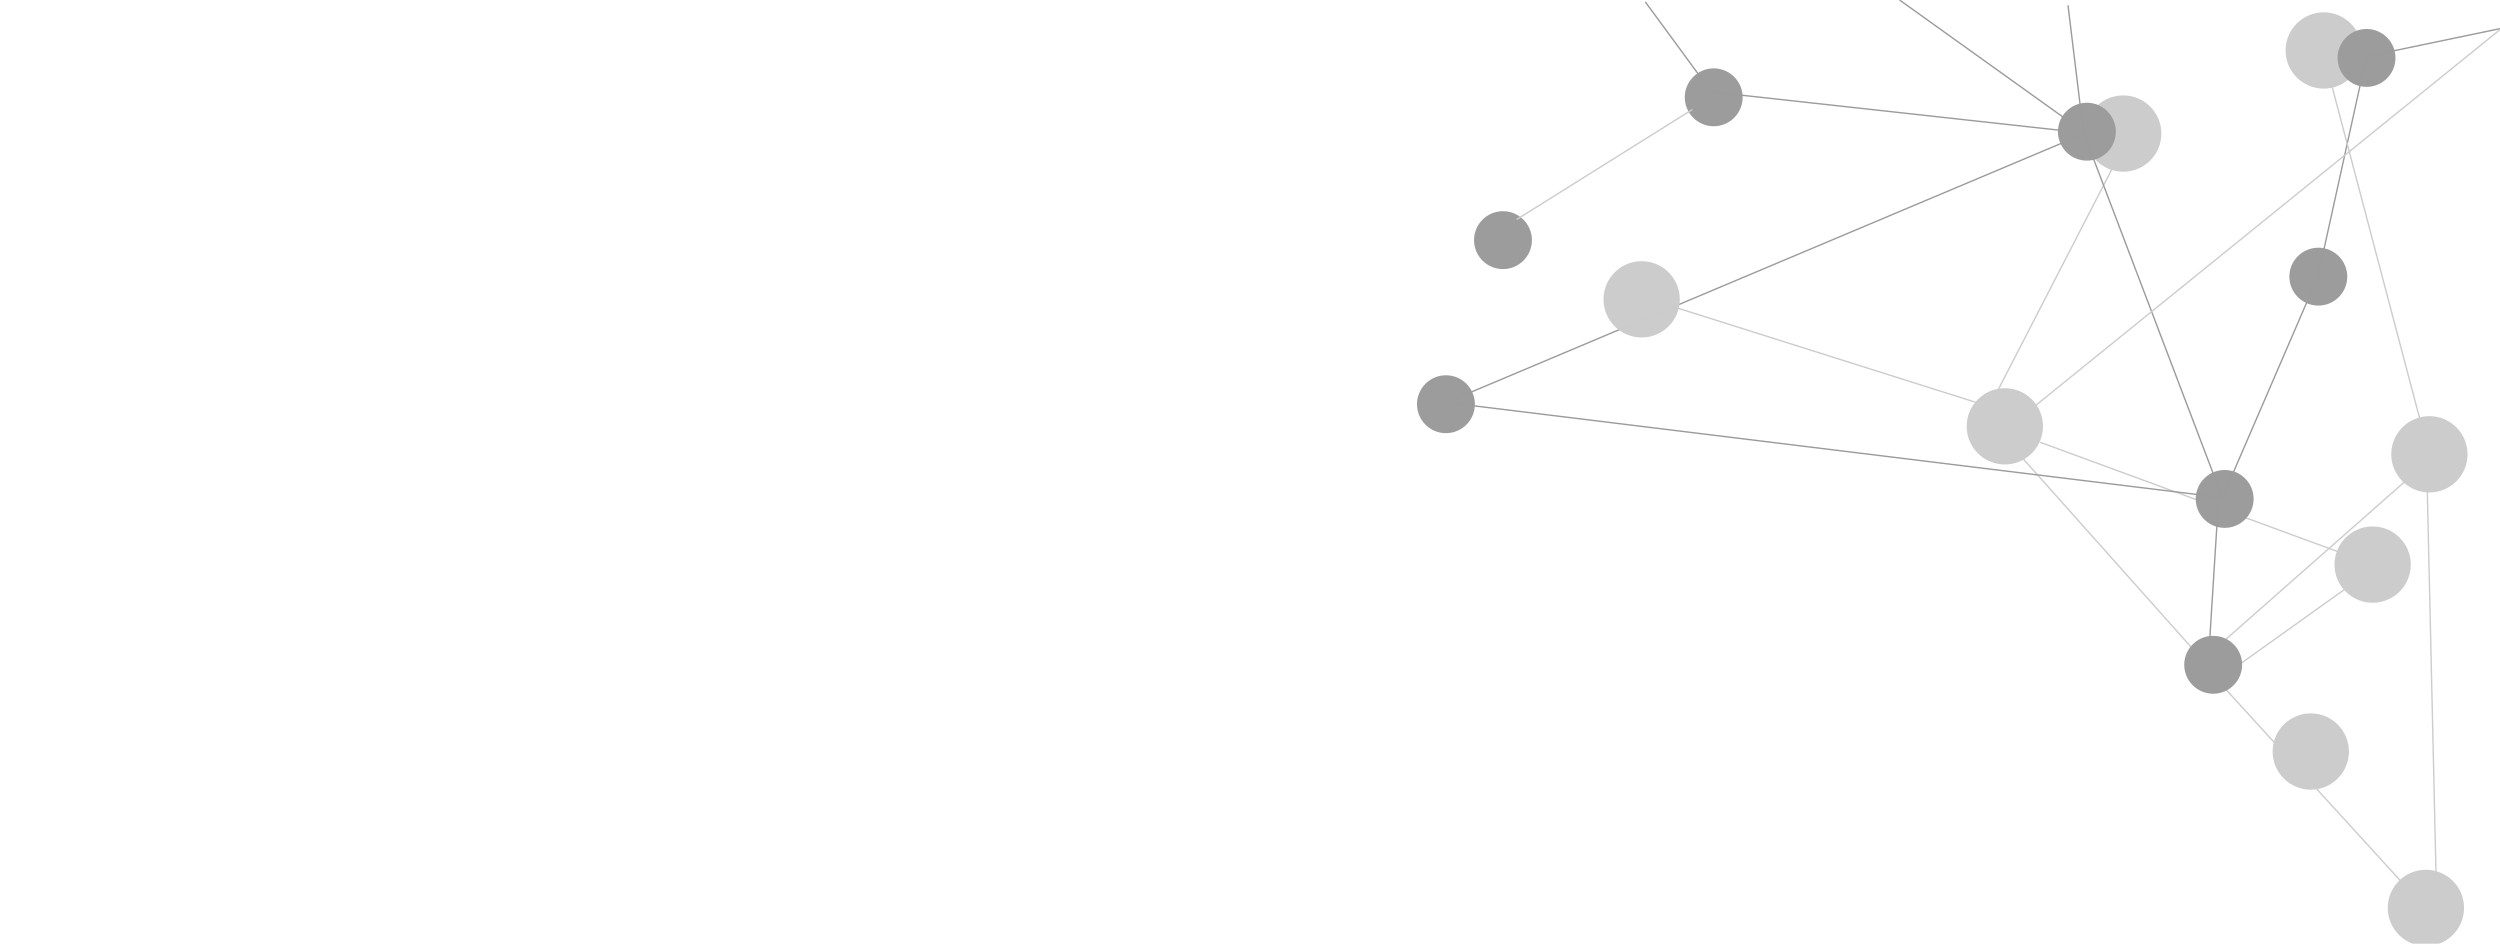 <?xml version="1.0" encoding="UTF-8" standalone="no"?>
<!-- Created with Inkscape (http://www.inkscape.org/) -->

<svg
   xmlns:dc="http://purl.org/dc/elements/1.1/"
   xmlns:cc="http://creativecommons.org/ns#"
   xmlns:rdf="http://www.w3.org/1999/02/22-rdf-syntax-ns#"
   xmlns:svg="http://www.w3.org/2000/svg"
   xmlns="http://www.w3.org/2000/svg"
   xmlns:sodipodi="http://sodipodi.sourceforge.net/DTD/sodipodi-0.dtd"
   xmlns:inkscape="http://www.inkscape.org/namespaces/inkscape"
   id="svg2"
   version="1.1"
   inkscape:version="0.91 r13725"
   width="1775"
   height="670"
   viewBox="0 0 1775 670"
   sodipodi:docname="movingdots1-right.svg">
  <defs
     id="defs6" />
  <sodipodi:namedview
     pagecolor="#ffffff"
     bordercolor="#666666"
     borderopacity="1"
     objecttolerance="10"
     gridtolerance="10"
     guidetolerance="10"
     inkscape:pageopacity="0"
     inkscape:pageshadow="2"
     inkscape:window-width="1650"
     inkscape:window-height="1020"
     id="namedview4"
     showgrid="false"
     inkscape:zoom="2.1408452"
     inkscape:cx="1180.2491"
     inkscape:cy="275.80024"
     inkscape:window-x="12"
     inkscape:window-y="12"
     inkscape:window-maximized="0"
     inkscape:current-layer="svg2" />
  <circle
     style="opacity:0.99;fill:#9b9b9b;fill-opacity:1;stroke:none;stroke-width:3;stroke-linecap:round;stroke-linejoin:round;stroke-miterlimit:4;stroke-dasharray:none;stroke-opacity:1"
     id="path4152-7"
     cx="-1067.114"
     cy="170.497"
     r="20.553"
     transform="scale(-1,1)" />
  <circle
     style="opacity:0.99;fill:#9b9b9b;fill-opacity:1;stroke:none;stroke-width:3;stroke-linecap:round;stroke-linejoin:round;stroke-miterlimit:4;stroke-dasharray:none;stroke-opacity:1"
     id="path4152-5"
     cx="-1026.618"
     cy="286.996"
     r="20.553"
     transform="scale(-1,1)" />
  <circle
     style="opacity:0.99;fill:#9b9b9b;fill-opacity:1;stroke:none;stroke-width:3;stroke-linecap:round;stroke-linejoin:round;stroke-miterlimit:4;stroke-dasharray:none;stroke-opacity:1"
     id="path4152-62"
     cx="-1216.732"
     cy="69.09"
     r="20.553"
     transform="scale(-1,1)" />
  <circle
     style="opacity:0.99;fill:#cccccc;fill-opacity:1;stroke:none;stroke-width:3;stroke-linecap:round;stroke-linejoin:round;stroke-miterlimit:4;stroke-dasharray:none;stroke-opacity:1"
     id="path4152-9-0-3"
     cx="-1507.482"
     cy="94.831"
     r="27.092"
     transform="scale(-1,1)" />
  <circle
     style="opacity:0.99;fill:#cccccc;fill-opacity:1;stroke:none;stroke-width:3;stroke-linecap:round;stroke-linejoin:round;stroke-miterlimit:4;stroke-dasharray:none;stroke-opacity:1"
     id="path4152-9-0-6"
     cx="-1423.435"
     cy="302.695"
     r="27.092"
     transform="scale(-1,1)" />
  <circle
     style="opacity:0.99;fill:#cccccc;fill-opacity:1;stroke:none;stroke-width:3;stroke-linecap:round;stroke-linejoin:round;stroke-miterlimit:4;stroke-dasharray:none;stroke-opacity:1"
     id="path4152-9-0-0"
     cx="-1640.649"
     cy="533.589"
     r="27.092"
     transform="scale(-1,1)" />
  <circle
     style="opacity:0.99;fill:#cccccc;fill-opacity:1;stroke:none;stroke-width:3;stroke-linecap:round;stroke-linejoin:round;stroke-miterlimit:4;stroke-dasharray:none;stroke-opacity:1"
     id="path4152-9-0-62"
     cx="-1722.383"
     cy="644.616"
     r="27.092"
     transform="scale(-1,1)" />
  <circle
     style="opacity:0.99;fill:#cccccc;fill-opacity:1;stroke:none;stroke-width:3;stroke-linecap:round;stroke-linejoin:round;stroke-miterlimit:4;stroke-dasharray:none;stroke-opacity:1"
     id="path4152-9-0-61"
     cx="-1684.577"
     cy="400.87"
     r="27.092"
     transform="scale(-1,1)" />
  <path
     style="fill:none;fill-rule:evenodd;stroke:#cccccc;stroke-width:1px;stroke-linecap:butt;stroke-linejoin:miter;stroke-opacity:1"
     d="m 1683.762,400.455 -235.224,-86.417 m -45.467,-28.292 -246.968,-78.062 m -79.27,-51.856 124.77,-78.095"
     id="path4387"
     inkscape:connector-curvature="0"
     sodipodi:nodetypes="cccccc" />
  <path
     style="fill:none;fill-rule:evenodd;stroke:#cccccc;stroke-width:1px;stroke-linecap:butt;stroke-linejoin:miter;stroke-opacity:1"
     d="m 1722.891,326.898 6.645,291.956 m -25.102,6.606 -125.773,-137.843 m 12.838,-16.91 92.998,-66.407"
     id="path4391"
     inkscape:connector-curvature="0"
     sodipodi:nodetypes="cccccc" />
  <path
     style="fill:none;fill-rule:evenodd;stroke:#cccccc;stroke-width:1px;stroke-linecap:butt;stroke-linejoin:miter;stroke-opacity:1"
     d="M 1555.645,459.381 1418.245,305.337 m -10e-5,-27.745 93.748,-181.839"
     id="path4393"
     inkscape:connector-curvature="0"
     sodipodi:nodetypes="cccc" />
  <path
     style="fill:none;fill-rule:evenodd;stroke:#9b9b9b;stroke-width:1px;stroke-linecap:butt;stroke-linejoin:miter;stroke-opacity:1"
     d="m 1468.278,3.748 11.007,90.364 99.23,260.899"
     id="path4397"
     inkscape:connector-curvature="0"
     sodipodi:nodetypes="ccc" />
  <path
     style="fill:none;fill-rule:evenodd;stroke:#9b9b9b;stroke-width:1px;stroke-linecap:butt;stroke-linejoin:miter;stroke-opacity:1"
     d="m 1568.797,455.906 5.981,-95.289 71,-164.421 34.459,-156.395"
     id="path4399"
     inkscape:connector-curvature="0"
     sodipodi:nodetypes="cccc" />
  <path
     style="fill:none;fill-rule:evenodd;stroke:#9b9b9b;stroke-width:1px;stroke-linecap:butt;stroke-linejoin:miter;stroke-opacity:1"
     d="M 1348.699,0.011 1477.054,91.934 m 1.816,3.366 -451.906,190.462 549.682,67.38"
     id="path4401"
     inkscape:connector-curvature="0"
     sodipodi:nodetypes="ccccc" />
  <path
     style="fill:none;fill-rule:evenodd;stroke:#9b9b9b;stroke-width:1px;stroke-linecap:butt;stroke-linejoin:miter;stroke-opacity:1"
     d="m 1168.165,1.332 46.921,63.925 264.199,29.082"
     id="path4403"
     inkscape:connector-curvature="0"
     sodipodi:nodetypes="ccc" />
  <circle
     style="opacity:0.99;fill:#cccccc;fill-opacity:1;stroke:none;stroke-width:3;stroke-linecap:round;stroke-linejoin:round;stroke-miterlimit:4;stroke-dasharray:none;stroke-opacity:1"
     id="path4152-9-0-0-3"
     cx="-1649.85"
     cy="35.837"
     r="27.092"
     transform="scale(-1,1)" />
  <circle
     style="opacity:0.99;fill:#9b9b9b;fill-opacity:1;stroke:none;stroke-width:3;stroke-linecap:round;stroke-linejoin:round;stroke-miterlimit:4;stroke-dasharray:none;stroke-opacity:1"
     id="path4152-67"
     cx="-1680.237"
     cy="41.122"
     r="20.553"
     transform="scale(-1,1)" />
  <path
     style="fill:none;fill-rule:evenodd;stroke:#9b9b9b;stroke-width:1px;stroke-linecap:butt;stroke-linejoin:miter;stroke-opacity:1"
     d="m 1681.558,39.8 95.124,-19.818"
     id="path4317"
     inkscape:connector-curvature="0"
     sodipodi:nodetypes="cc" />
  <path
     style="fill:none;fill-rule:evenodd;stroke:#cccccc;stroke-width:1px;stroke-linecap:butt;stroke-linejoin:miter;stroke-opacity:1"
     d="M 1778.363,18.288 1444.908,288.181"
     id="path4328"
     inkscape:connector-curvature="0"
     sodipodi:nodetypes="cc" />
  <path
     style="fill:none;fill-rule:evenodd;stroke:#cccccc;stroke-width:1px;stroke-linecap:butt;stroke-linejoin:miter;stroke-opacity:1"
     d="m 1649.874,39.054 74.728,283.201"
     id="path4328-5"
     inkscape:connector-curvature="0"
     sodipodi:nodetypes="cc" />
  <circle
     style="opacity:0.99;fill:#cccccc;fill-opacity:1;stroke:none;stroke-width:3;stroke-linecap:round;stroke-linejoin:round;stroke-miterlimit:4;stroke-dasharray:none;stroke-opacity:1"
     id="path4152-9-0-0-3-3"
     cx="-1724.875"
     cy="322.551"
     r="27.092"
     transform="scale(-1,1)" />
  <path
     style="fill:none;fill-rule:evenodd;stroke:#cccccc;stroke-width:1px;stroke-linecap:butt;stroke-linejoin:miter;stroke-opacity:1"
     d="m 1708.891,340.639 -129.313,113.971"
     id="path4328-5-9"
     inkscape:connector-curvature="0"
     sodipodi:nodetypes="cc" />
  <circle
     style="opacity:0.99;fill:#9b9b9b;fill-opacity:1;stroke:none;stroke-width:3;stroke-linecap:round;stroke-linejoin:round;stroke-miterlimit:4;stroke-dasharray:none;stroke-opacity:1"
     id="path4152-35"
     cx="-1579.516"
     cy="354.237"
     r="20.553"
     transform="scale(-1,1)" />
  <circle
     style="opacity:0.99;fill:#9b9b9b;fill-opacity:1;stroke:none;stroke-width:3;stroke-linecap:round;stroke-linejoin:round;stroke-miterlimit:4;stroke-dasharray:none;stroke-opacity:1"
     id="path4152-6"
     cx="-1481.681"
     cy="93.498"
     r="20.553"
     transform="scale(-1,1)" />
  <circle
     transform="scale(-1,1)"
     r="27.092"
     cy="212.525"
     cx="-1165.577"
     id="circle4210"
     style="opacity:0.99;fill:#cccccc;fill-opacity:1;stroke:none;stroke-width:3;stroke-linecap:round;stroke-linejoin:round;stroke-miterlimit:4;stroke-dasharray:none;stroke-opacity:1" />
  <circle
     transform="scale(-1,1)"
     r="20.553"
     cy="196.422"
     cx="-1646.004"
     id="circle4221"
     style="opacity:0.99;fill:#9b9b9b;fill-opacity:1;stroke:none;stroke-width:3;stroke-linecap:round;stroke-linejoin:round;stroke-miterlimit:4;stroke-dasharray:none;stroke-opacity:1" />
  <circle
     transform="scale(-1,1)"
     r="20.553"
     cy="472"
     cx="-1571.359"
     id="circle4232"
     style="opacity:0.99;fill:#9b9b9b;fill-opacity:1;stroke:none;stroke-width:3;stroke-linecap:round;stroke-linejoin:round;stroke-miterlimit:4;stroke-dasharray:none;stroke-opacity:1" />
</svg>
